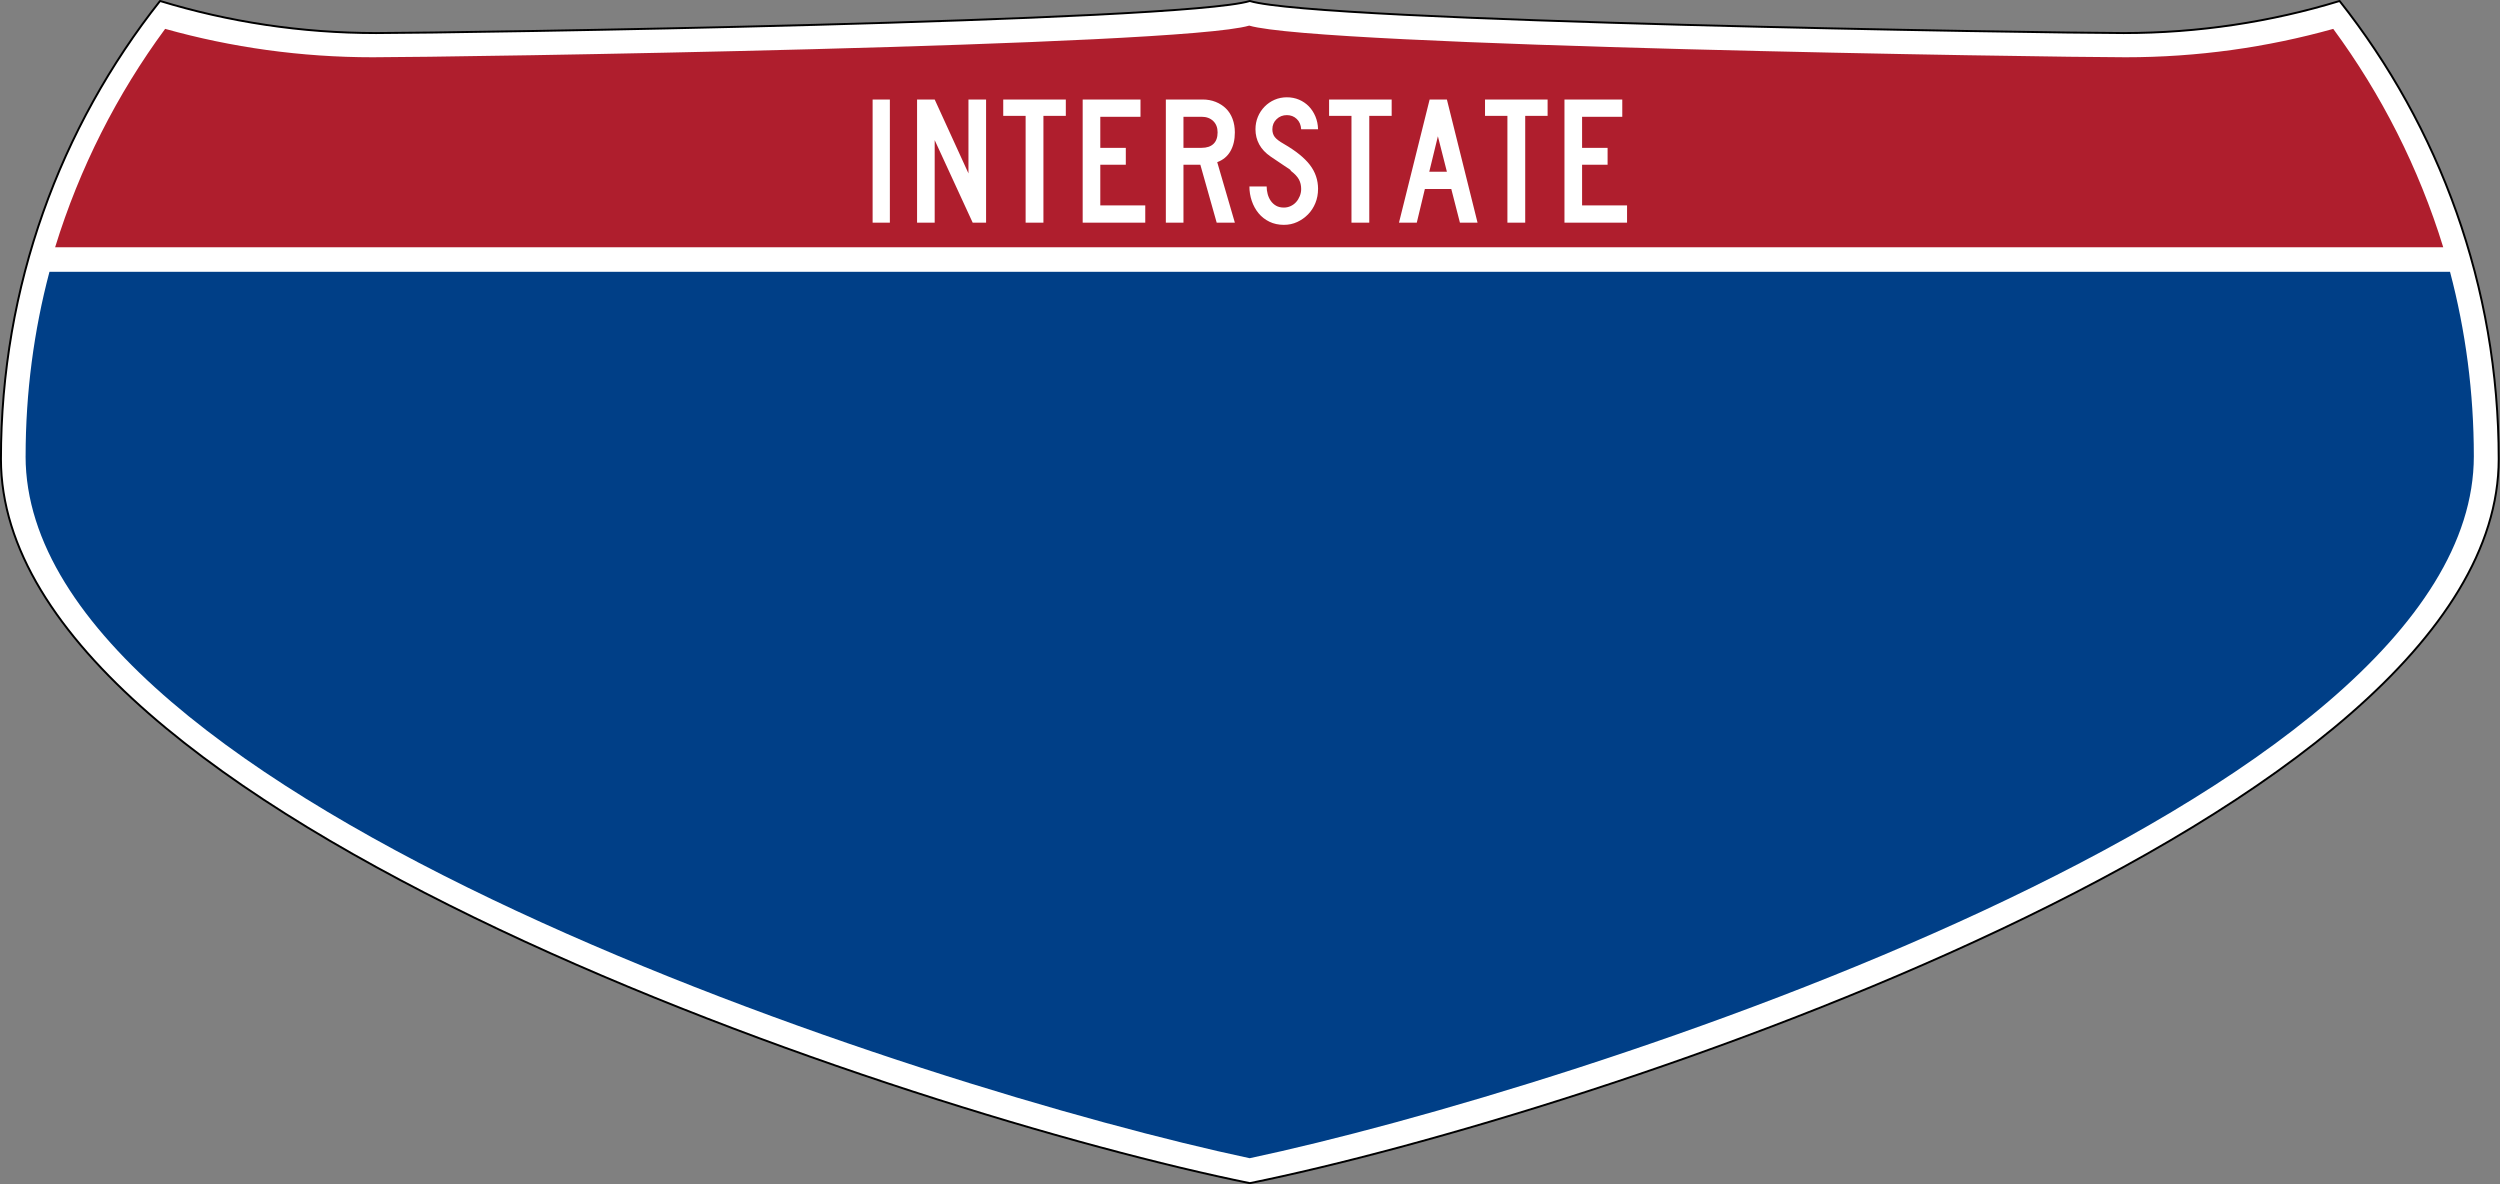 <svg width="38.002" height="18" version="1.0" viewBox="0 0 38.002 18" xmlns="http://www.w3.org/2000/svg"><rect x="0" y="0" width="38.002" height="18" fill="#808080" stroke="none"/><g transform="matrix(.03 0 0 .03 0 1.44e-5)"><path d="m81.118 0.499c34.618 10.565 71.366 16.25 109.44 16.25 38.076 0 408.11-5.684 442.73-16.249 34.618 10.565 404.68 16.249 442.75 16.249s74.807-5.684 109.42-16.25c50.481 63.802 80.624 144.43 80.624 232.1 0 181.12-461.91 332.21-632.8 366.9-170.89-34.687-632.8-185.77-632.8-366.89 0-87.676 30.138-168.31 80.619-232.11z" fill="#fff" stroke="#000" stroke-linecap="round" stroke-linejoin="round" stroke-width=".998"/><g transform="matrix(1.007,0,0,1.01,-2.128,-3.669)" fill="#003f87"><path d="m15 232.5c0-31.979 4.169-62.984 11.995-92.501h1207.9c7.824 29.517 11.98 60.522 11.98 92.501 0 173.11-453.13 317.67-615.96 352.18-162.83-34.505-615.93-179.07-615.93-352.18z" fill="#003f87"/></g><g transform="matrix(1.012,0,0,1.027,-3.764,-3.102)" fill="#af1e2d"><path d="m31.324 125c12.255-39.221 31.039-75.559 55.079-107.74 33.102 9.133 67.968 14.013 103.97 14.013 38.061 0 404.04-5.452 438.81-15.618 34.775 10.166 400.74 15.618 438.8 15.618 36.006 0 70.858-4.873 103.96-14.006 24.039 32.181 42.817 68.526 55.072 107.75z" fill="#af1e2d"/></g><path d="m442.15 112.81v-62.395h8.741v62.395zm50.701 0-19.25-41.814v41.814h-8.928v-62.395h8.928l17.11 37.437v-37.437h8.928v62.395zm35.847-54.105v54.105h-9.019v-54.105h-11.346v-8.29h31.712v8.29zm19.889 54.105v-62.395h29.294v8.756h-20.366v15.736h12.927v8.569h-12.927v20.582h22.784v8.753zm67.899 0-8.278-29.335h-8.554v29.335h-8.928v-62.395h18.6c2.418 6.3e-5 4.634 0.404 6.649 1.211 2.015 0.807 3.751 1.925 5.208 3.353 1.457 1.429 2.573 3.183 3.347 5.262 0.775 2.079 1.162 4.361 1.162 6.845-4e-5 3.725-0.744 6.891-2.232 9.499-1.488 2.608-3.72 4.47-6.696 5.586l8.928 30.639zm0.465-45.724c-3e-5 -2.421-0.744-4.346-2.232-5.774-1.488-1.428-3.441-2.141-5.859-2.141h-9.207v15.736h9.207c2.603 3.8e-5 4.603-0.667 5.998-2.002 1.395-1.335 2.093-3.274 2.093-5.819zm50.894 28.681c-3e-5 2.546-0.449 4.921-1.348 7.125-0.899 2.204-2.139 4.112-3.719 5.727-1.581 1.614-3.41 2.903-5.487 3.865-2.077 0.962-4.325 1.444-6.743 1.444-2.728 0-5.177-0.528-7.346-1.583-2.169-1.055-3.998-2.483-5.486-4.283-1.488-1.8-2.635-3.88-3.441-6.24s-1.209-4.812-1.209-7.356h8.741c-2e-5 1.304 0.17 2.591 0.511 3.864 0.341 1.272 0.867 2.421 1.581 3.446 0.713 1.025 1.612 1.848 2.697 2.468 1.085 0.621 2.402 0.931 3.952 0.931 1.179 1e-5 2.311-0.248 3.396-0.745 1.085-0.496 2.015-1.179 2.79-2.049 0.775-0.87 1.394-1.879 1.859-3.027 0.464-1.148 0.697-2.344 0.697-3.587-3e-5 -1.8-0.372-3.398-1.115-4.794-0.744-1.396-2.045-2.809-3.905-4.237-0.31-0.311-0.434-0.482-0.372-0.513 0.062-0.031-0.123-0.202-0.558-0.512-0.434-0.31-1.349-0.915-2.744-1.816-1.395-0.901-3.674-2.437-6.835-4.608-2.541-1.739-4.447-3.773-5.719-6.102s-1.907-4.889-1.907-7.682c0-2.236 0.403-4.331 1.209-6.286 0.806-1.955 1.937-3.678 3.394-5.168 1.457-1.49 3.146-2.654 5.069-3.493 1.922-0.838 3.999-1.258 6.229-1.258 2.232 6.3e-5 4.294 0.404 6.185 1.211 1.891 0.807 3.534 1.925 4.928 3.353 1.394 1.429 2.51 3.136 3.347 5.123 0.837 1.987 1.287 4.159 1.349 6.518h-8.557c-0.123-2.173-0.867-3.911-2.231-5.215-1.364-1.304-3.039-1.955-5.023-1.955-2.045 5.4e-5 -3.781 0.683-5.206 2.049-1.426 1.366-2.138 3.073-2.138 5.121-1e-5 1.552 0.403 2.855 1.209 3.911 0.806 1.055 2.356 2.235 4.649 3.538 6.015 3.477 10.401 7.015 13.16 10.616 2.759 3.601 4.138 7.667 4.138 12.199zm25.956-37.062v54.105h-9.019v-54.105h-11.346v-8.29h31.712v8.29zm45.928 54.105-4.37-17.043h-13.393l-4.09 17.043h-9.022l15.53-62.395h8.744l15.53 62.395zm-11.159-43.769-4.37 17.973h8.928zm44.242-10.336v54.105h-9.019v-54.105h-11.346v-8.29h31.712v8.29zm19.889 54.105v-62.395h29.294v8.756h-20.366v15.736h12.927v8.569h-12.927v20.582h22.784v8.753z" fill="#fff"/></g></svg>
